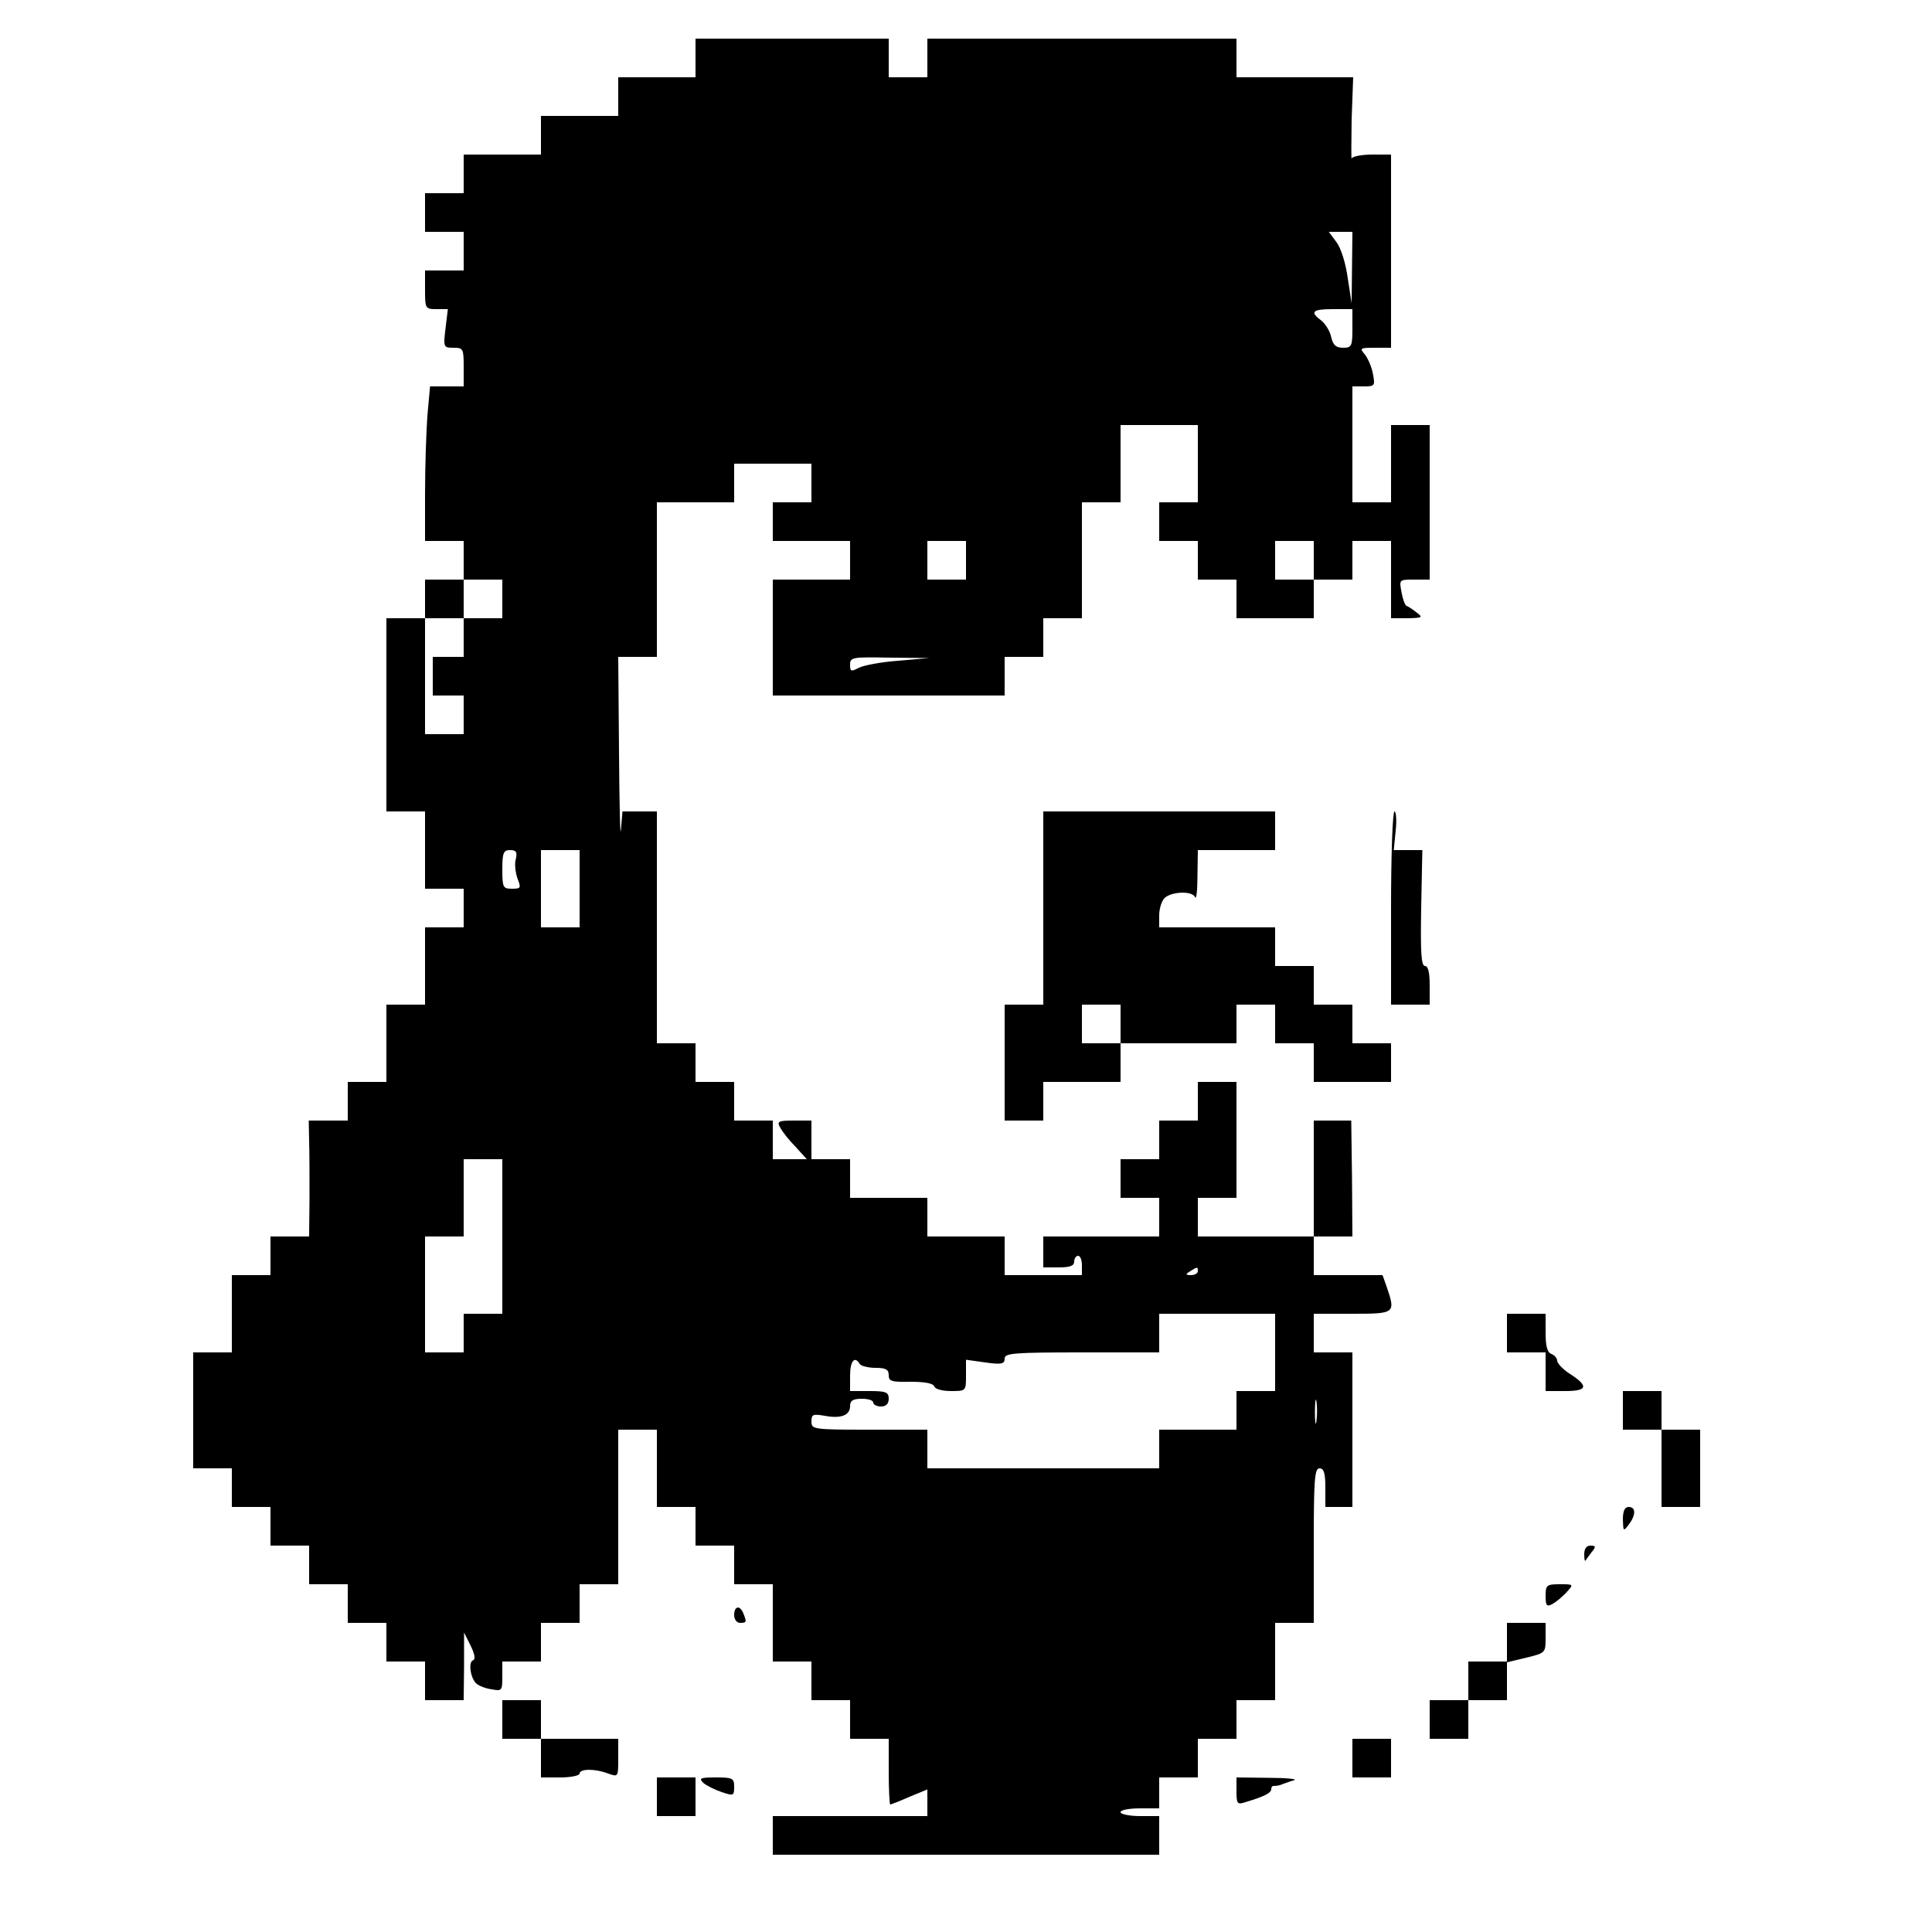 <?xml version="1.0" standalone="no"?>
<!DOCTYPE svg PUBLIC "-//W3C//DTD SVG 20010904//EN"
 "http://www.w3.org/TR/2001/REC-SVG-20010904/DTD/svg10.dtd">
<svg version="1.0" xmlns="http://www.w3.org/2000/svg"
 width="500pt" height="500pt" viewBox="0 0 500 500"
 preserveAspectRatio="xMidYMid meet">
<g transform="translate(0,500) scale(0.1,-0.1)"
fill="#000000" stroke="none">
<path d="M1800 4850 l0 -50 -100 0 -100 0 0 -50 0 -50 -100 0 -100 0 0 -50 0
-50 -100 0 -100 0 0 -50 0 -50 -50 0 -50 0 0 -50 0 -50 50 0 50 0 0 -50 0 -50
-50 0 -50 0 0 -50 c0 -49 1 -50 30 -50 l29 0 -6 -50 c-6 -49 -5 -50 21 -50 25
0 26 -3 26 -50 l0 -50 -44 0 -43 0 -7 -77 c-3 -42 -6 -132 -6 -200 l0 -123 50
0 50 0 0 -50 0 -50 -50 0 -50 0 0 -50 0 -50 -50 0 -50 0 0 -250 0 -250 50 0
50 0 0 -100 0 -100 50 0 50 0 0 -50 0 -50 -50 0 -50 0 0 -100 0 -100 -50 0
-50 0 0 -100 0 -100 -50 0 -50 0 0 -50 0 -50 -51 0 -50 0 1 -52 c1 -29 1 -97
1 -150 l-1 -98 -50 0 -50 0 0 -50 0 -50 -50 0 -50 0 0 -100 0 -100 -50 0 -50
0 0 -150 0 -150 50 0 50 0 0 -50 0 -50 50 0 50 0 0 -50 0 -50 50 0 50 0 0 -50
0 -50 50 0 50 0 0 -50 0 -50 50 0 50 0 0 -50 0 -50 50 0 50 0 0 -50 0 -50 50
0 50 0 1 88 0 87 17 -34 c11 -23 13 -35 6 -38 -13 -4 -6 -49 10 -61 6 -5 23
-12 39 -14 26 -5 27 -3 27 33 l0 39 50 0 50 0 0 50 0 50 50 0 50 0 0 50 0 50
50 0 50 0 0 200 0 200 50 0 50 0 0 -100 0 -100 50 0 50 0 0 -50 0 -50 50 0 50
0 0 -50 0 -50 50 0 50 0 0 -100 0 -100 50 0 50 0 0 -50 0 -50 50 0 50 0 0 -50
0 -50 50 0 50 0 0 -85 c0 -47 2 -85 4 -85 2 0 25 9 50 20 l46 19 0 -34 0 -35
-200 0 -200 0 0 -50 0 -50 500 0 500 0 0 50 0 50 -50 0 c-27 0 -50 5 -50 10 0
6 23 10 50 10 l50 0 0 40 0 40 50 0 50 0 0 50 0 50 50 0 50 0 0 50 0 50 50 0
50 0 0 100 0 100 50 0 50 0 0 200 c0 171 2 200 15 200 11 0 15 -12 15 -50 l0
-50 35 0 35 0 0 200 0 200 -50 0 -50 0 0 50 0 50 100 0 c111 0 112 1 89 69
l-11 31 -89 0 -89 0 0 50 0 50 50 0 50 0 -1 150 -2 150 -48 0 -49 0 0 -150 0
-150 -150 0 -150 0 0 50 0 50 50 0 50 0 0 150 0 150 -50 0 -50 0 0 -50 0 -50
-50 0 -50 0 0 -50 0 -50 -50 0 -50 0 0 -50 0 -50 50 0 50 0 0 -50 0 -50 -150
0 -150 0 0 -40 0 -40 40 0 c29 0 40 4 40 15 0 8 5 15 10 15 6 0 10 -11 10 -25
l0 -25 -100 0 -100 0 0 50 0 50 -100 0 -100 0 0 50 0 50 -100 0 -100 0 0 50 0
50 -50 0 -50 0 0 50 0 50 -45 0 c-41 0 -45 -2 -36 -18 6 -11 23 -33 40 -50
l29 -32 -44 0 -44 0 0 50 0 50 -50 0 -50 0 0 50 0 50 -50 0 -50 0 0 50 0 50
-50 0 -50 0 0 300 0 300 -44 0 -45 0 -4 -47 c-2 -27 -4 63 -5 200 l-2 247 50
0 50 0 0 200 0 200 100 0 100 0 0 50 0 50 100 0 100 0 0 -50 0 -50 -50 0 -50
0 0 -50 0 -50 100 0 100 0 0 -50 0 -50 -100 0 -100 0 0 -150 0 -150 300 0 300
0 0 50 0 50 50 0 50 0 0 50 0 50 50 0 50 0 0 150 0 150 50 0 50 0 0 100 0 100
100 0 100 0 0 -100 0 -100 -50 0 -50 0 0 -50 0 -50 50 0 50 0 0 -50 0 -50 50
0 50 0 0 -50 0 -50 100 0 100 0 0 50 0 50 50 0 50 0 0 50 0 50 50 0 50 0 0
-100 0 -100 43 0 c39 1 40 2 23 15 -10 8 -22 16 -26 17 -4 2 -10 18 -13 36 -6
32 -6 32 33 32 l40 0 0 200 0 200 -50 0 -50 0 0 -100 0 -100 -50 0 -50 0 0
150 0 150 30 0 c28 0 29 2 23 33 -3 17 -13 40 -21 50 -14 16 -12 17 26 17 l42
0 0 250 0 250 -49 0 c-27 0 -51 -5 -53 -10 -1 -6 -1 39 0 100 l4 110 -151 0
-151 0 0 50 0 50 -400 0 -400 0 0 -50 0 -50 -50 0 -50 0 0 50 0 50 -250 0
-250 0 0 -50z m1699 -542 l-1 -93 -10 65 c-5 37 -17 77 -29 93 l-20 27 31 0
30 0 -1 -92z m1 -158 c0 -46 -2 -50 -24 -50 -19 0 -26 7 -31 28 -3 15 -15 34
-25 42 -31 23 -24 30 30 30 l50 0 0 -50z m-1000 -600 l0 -50 -50 0 -50 0 0 50
0 50 50 0 50 0 0 -50z m900 0 l0 -50 -50 0 -50 0 0 50 0 50 50 0 50 0 0 -50z
m-2100 -100 l0 -50 -50 0 -50 0 0 -50 0 -50 -40 0 -40 0 0 -50 0 -50 40 0 40
0 0 -50 0 -50 -50 0 -50 0 0 150 0 150 50 0 50 0 0 50 0 50 50 0 50 0 0 -50z
m1025 -160 c-44 -3 -90 -12 -102 -18 -21 -11 -23 -10 -23 8 0 19 6 20 103 18
l102 -1 -80 -7z m-990 -513 c-4 -12 -1 -35 4 -50 10 -25 9 -27 -14 -27 -23 0
-25 3 -25 50 0 43 3 50 20 50 16 0 19 -5 15 -23z m165 -77 l0 -100 -50 0 -50
0 0 100 0 100 50 0 50 0 0 -100z m-200 -900 l0 -200 -50 0 -50 0 0 -50 0 -50
-50 0 -50 0 0 150 0 150 50 0 50 0 0 100 0 100 50 0 50 0 0 -200z m1800 -90
c0 -5 -8 -10 -17 -10 -15 0 -16 2 -3 10 19 12 20 12 20 0z m200 -210 l0 -100
-50 0 -50 0 0 -50 0 -50 -100 0 -100 0 0 -50 0 -50 -300 0 -300 0 0 50 0 50
-150 0 c-146 0 -150 1 -150 21 0 19 4 20 34 15 42 -8 66 1 66 25 0 14 7 19 30
19 17 0 30 -4 30 -10 0 -5 9 -10 20 -10 13 0 20 7 20 20 0 17 -7 20 -50 20
l-50 0 0 40 c0 38 12 52 25 30 3 -5 22 -10 41 -10 26 0 34 -4 34 -19 0 -16 8
-18 57 -17 36 0 58 -4 61 -12 2 -7 21 -12 43 -12 39 0 39 0 39 40 l0 41 50 -7
c42 -6 50 -4 50 10 0 14 22 16 200 16 l200 0 0 50 0 50 150 0 150 0 0 -100z
m107 -177 c-2 -16 -4 -5 -4 22 0 28 2 40 4 28 2 -13 2 -35 0 -50z"/>
<path d="M2700 2650 l0 -250 -50 0 -50 0 0 -150 0 -150 50 0 50 0 0 50 0 50
100 0 100 0 0 50 0 50 150 0 150 0 0 50 0 50 50 0 50 0 0 -50 0 -50 50 0 50 0
0 -50 0 -50 100 0 100 0 0 50 0 50 -50 0 -50 0 0 50 0 50 -50 0 -50 0 0 50 0
50 -50 0 -50 0 0 50 0 50 -150 0 -150 0 0 31 c0 17 6 37 14 45 18 17 72 19 79
2 3 -7 6 17 6 55 l1 67 100 0 100 0 0 50 0 50 -300 0 -300 0 0 -250z m200
-300 l0 -50 -50 0 -50 0 0 50 0 50 50 0 50 0 0 -50z"/>
<path d="M3600 2650 l0 -250 50 0 50 0 0 50 c0 33 -4 50 -12 50 -10 0 -12 35
-10 150 l3 150 -37 0 -37 0 5 50 c3 28 1 50 -3 50 -5 0 -9 -112 -9 -250z"/>
<path d="M3900 1550 l0 -50 50 0 50 0 0 -50 0 -50 51 0 c58 0 61 13 11 45 -17
11 -31 26 -32 33 0 7 -7 15 -15 18 -11 4 -15 21 -15 55 l0 49 -50 0 -50 0 0
-50z"/>
<path d="M4200 1350 l0 -50 50 0 50 0 0 -100 0 -100 50 0 50 0 0 100 0 100
-50 0 -50 0 0 50 0 50 -50 0 -50 0 0 -50z"/>
<path d="M4200 1068 c1 -31 1 -32 15 -14 19 25 19 46 0 46 -10 0 -15 -10 -15
-32z"/>
<path d="M4100 978 c0 -12 1 -19 3 -17 1 2 9 12 16 22 12 14 11 17 -3 17 -10
0 -16 -8 -16 -22z"/>
<path d="M4000 870 c0 -26 3 -29 18 -21 9 5 26 19 36 30 19 21 19 21 -17 21
-34 0 -37 -2 -37 -30z"/>
<path d="M1900 820 c0 -11 7 -20 15 -20 17 0 18 2 9 24 -9 23 -24 20 -24 -4z"/>
<path d="M3900 750 l0 -50 -50 0 -50 0 0 -50 0 -50 -50 0 -50 0 0 -50 0 -50
50 0 50 0 0 50 0 50 50 0 50 0 0 49 0 49 50 12 c49 12 50 12 50 51 l0 39 -50
0 -50 0 0 -50z"/>
<path d="M1300 550 l0 -50 50 0 50 0 0 -50 0 -50 50 0 c28 0 50 5 50 10 0 13
41 13 74 0 26 -9 26 -9 26 40 l0 50 -100 0 -100 0 0 50 0 50 -50 0 -50 0 0
-50z"/>
<path d="M3500 450 l0 -50 50 0 50 0 0 50 0 50 -50 0 -50 0 0 -50z"/>
<path d="M1700 350 l0 -50 50 0 50 0 0 50 0 50 -50 0 -50 0 0 -50z"/>
<path d="M1820 386 c8 -7 30 -18 48 -24 30 -10 32 -10 32 14 0 22 -4 24 -47
24 -41 0 -45 -2 -33 -14z"/>
<path d="M3200 364 c0 -32 2 -35 23 -28 50 15 67 24 67 34 0 5 3 9 8 8 4 0 14
1 22 5 8 3 22 8 30 10 8 3 -22 6 -67 6 l-83 1 0 -36z"/>
</g>
</svg>
